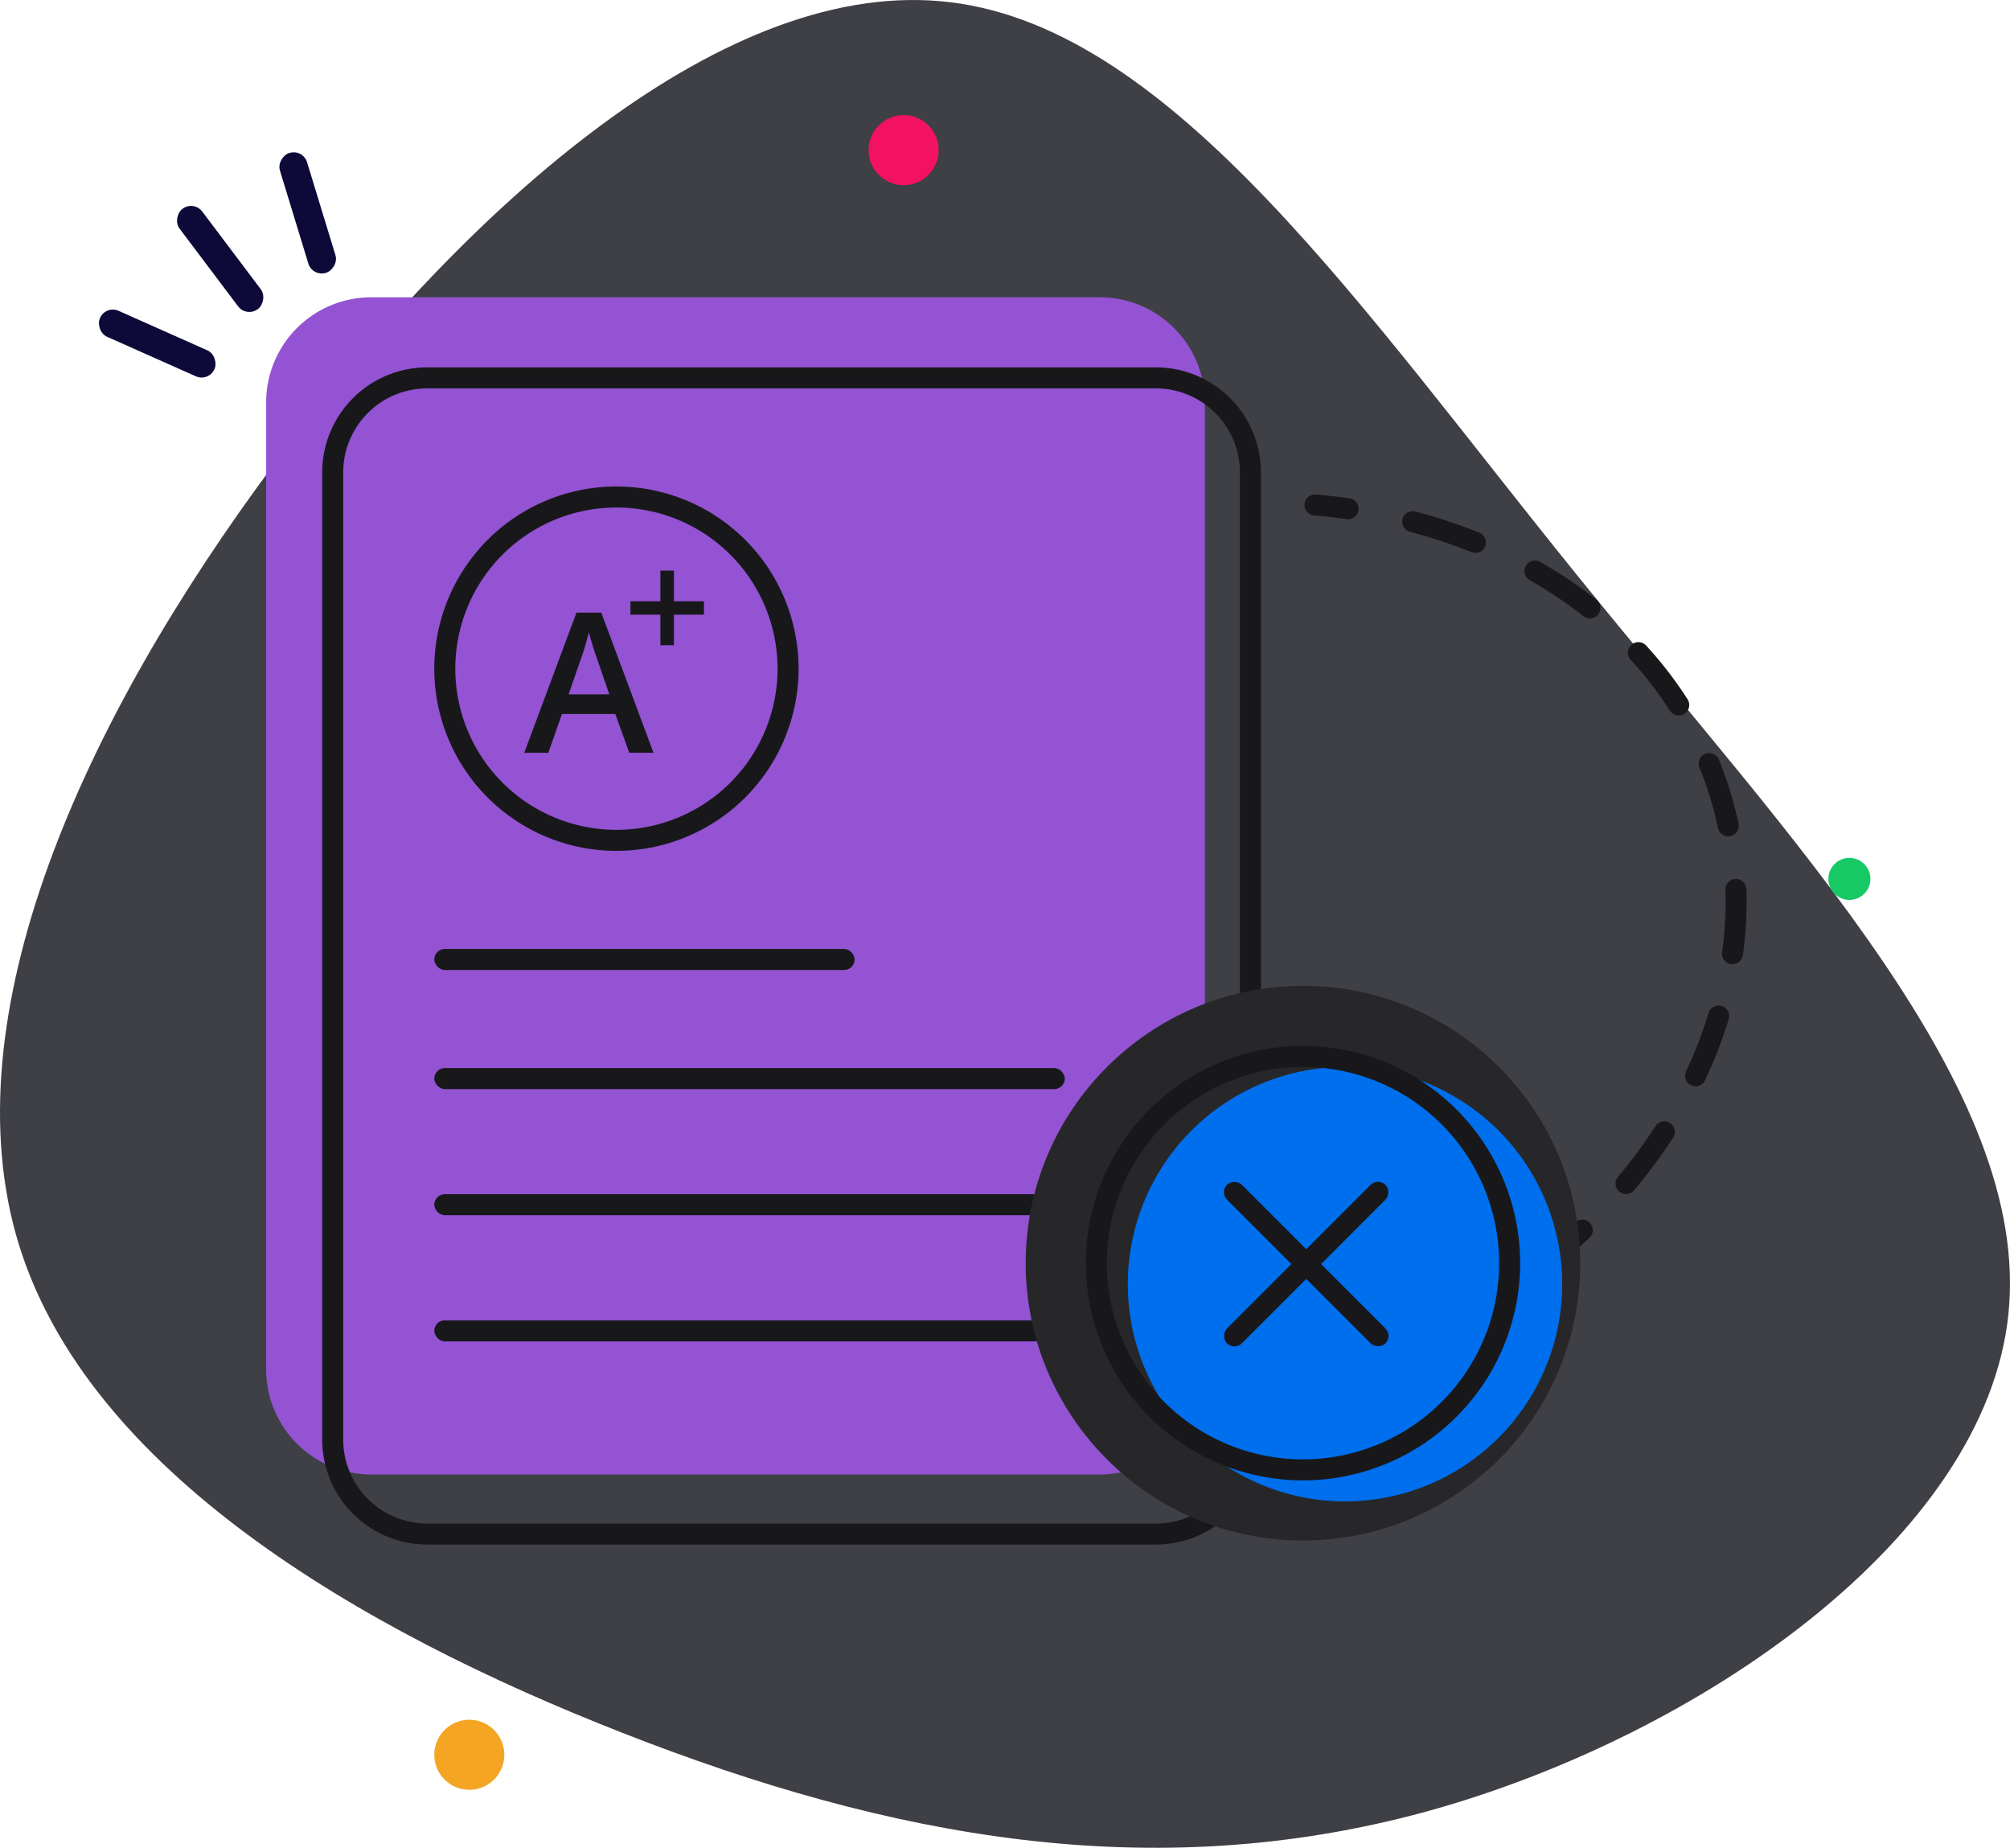 <svg xmlns="http://www.w3.org/2000/svg" width="286.915" height="263.701" viewBox="0 0 286.915 263.701">
  <defs>
    <style>
      .cls-1 {
        fill: #3f3f46;
      }

      .cls-1, .cls-5 {
        fill-rule: evenodd;
      }

      .cls-2 {
        fill: #17c964;
      }

      .cls-3 {
        fill: #f31260;
      }

      .cls-4 {
        fill: #f5a524;
      }

      .cls-5, .cls-8 {
        fill: #18181b;
      }

      .cls-6 {
        fill: #0d0938;
      }

      .cls-7 {
        fill: #9353d3;
      }

      .cls-9 {
        fill: #27272a;
      }

      .cls-10 {
        fill: #006fee;
      }
    </style>
  </defs>
  <g id="Grades-Not-Found" transform="translate(-17 -43)">
    <path id="Path_417" data-name="Path 417" class="cls-1" d="M242.211,125.195c30.612,37.859,64.783,73.325,61.482,105.295-3.236,31.906-44.073,60.317-83.162,71.061-39.154,10.678-76.561,3.688-114.551-11.2-37.924-14.82-76.431-37.536-86.333-69.895-9.837-32.294,8.93-74.3,36.695-111.509C84.106,71.8,120.865,39.379,152.707,43.327c31.9,3.883,58.893,44.072,89.5,81.868Z"/>
    <circle id="Ellipse_128" data-name="Ellipse 128" class="cls-2" cx="3" cy="3" r="3" transform="translate(277.991 165.428)"/>
    <circle id="Ellipse_129" data-name="Ellipse 129" class="cls-3" cx="5" cy="5" r="5" transform="translate(140.991 59.428)"/>
    <circle id="Ellipse_130" data-name="Ellipse 130" class="cls-4" cx="5" cy="5" r="5" transform="translate(78.991 288.428)"/>
    <path id="Path_418" data-name="Path 418" class="cls-5" d="M203.216,114.938a1.5,1.5,0,0,0,1.368,1.622q2.326.2,4.607.519a1.5,1.5,0,1,0,.42-2.97q-2.379-.336-4.774-.539a1.5,1.5,0,0,0-1.621,1.368ZM217.2,117.07a1.5,1.5,0,0,0,1.07,1.831,74.16,74.16,0,0,1,8.78,2.9,1.5,1.5,0,1,0,1.118-2.784A77.058,77.058,0,0,0,219.033,116a1.5,1.5,0,0,0-1.832,1.07Zm17.6,6.685a1.5,1.5,0,0,0,.562,2.046,62.252,62.252,0,0,1,7.651,5.126,1.5,1.5,0,1,0,1.852-2.36,65.135,65.135,0,0,0-8.019-5.373,1.5,1.5,0,0,0-2.046.561Zm15.053,11.282a1.5,1.5,0,0,0-.089,2.12,52.636,52.636,0,0,1,5.6,7.257,1.5,1.5,0,0,0,2.527-1.617,55.585,55.585,0,0,0-5.918-7.671,1.5,1.5,0,0,0-2.119-.089Zm10.549,15.547a1.5,1.5,0,0,0-.822,1.955,50.5,50.5,0,0,1,2.649,8.624,1.5,1.5,0,1,0,2.935-.621,53.359,53.359,0,0,0-2.806-9.137A1.5,1.5,0,0,0,260.407,150.584Zm4.342,17.849a1.5,1.5,0,0,0-1.451,1.547,52.5,52.5,0,0,1-.474,8.881,1.5,1.5,0,1,0,2.971.411,55.419,55.419,0,0,0,.5-9.388,1.5,1.5,0,0,0-1.548-1.451Zm-1.978,18.132a1.5,1.5,0,0,0-1.872,1,61.479,61.479,0,0,1-3.225,8.33,1.5,1.5,0,0,0,2.713,1.28,64.489,64.489,0,0,0,3.382-8.736,1.5,1.5,0,0,0-1-1.872Zm-7.381,16.7a1.5,1.5,0,0,0-2.074.445,73.207,73.207,0,0,1-5.329,7.214,1.5,1.5,0,1,0,2.3,1.925,76.1,76.1,0,0,0,5.548-7.509,1.5,1.5,0,0,0-.445-2.075Zm-11.437,14.256a1.5,1.5,0,0,0-2.121-.055,83.078,83.078,0,0,1-6.851,5.824,1.5,1.5,0,1,0,1.818,2.386,85.742,85.742,0,0,0,7.1-6.034,1.5,1.5,0,0,0,.056-2.121ZM229.61,228.864a1.5,1.5,0,0,0-2.062-.5q-1.925,1.172-3.906,2.248a1.5,1.5,0,1,0,1.431,2.637q2.047-1.112,4.037-2.324a1.5,1.5,0,0,0,.5-2.061Z"/>
    <rect id="Rectangle_252" data-name="Rectangle 252" class="cls-6" width="17.89" height="4.051" rx="2" transform="matrix(-0.602, -0.799, 0.799, -0.602, 52.196, 88.321)"/>
    <rect id="Rectangle_253" data-name="Rectangle 253" class="cls-6" width="17.89" height="4.051" rx="2" transform="matrix(-0.292, -0.956, 0.956, -0.292, 61.598, 82.524)"/>
    <rect id="Rectangle_254" data-name="Rectangle 254" class="cls-6" width="17.89" height="4.051" rx="2" transform="translate(46.791 97.519) rotate(-156)"/>
    <path id="Path_423" data-name="Path 423" class="cls-7" d="M15,0H119a15,15,0,0,1,15,15V153a15,15,0,0,1-15,15H15A15,15,0,0,1,0,153V15A15,15,0,0,1,15,0Z" transform="translate(54.991 85.428)"/>
    <path id="Path_419" data-name="Path 419" class="cls-5" d="M181.991,98.428h-104a12,12,0,0,0-12,12v138a12,12,0,0,0,12,12h104a12,12,0,0,0,12-12v-138a12,12,0,0,0-12-12Zm-104-3a15,15,0,0,0-15,15v138a15,15,0,0,0,15,15h104a15,15,0,0,0,15-15v-138a15,15,0,0,0-15-15h-104Z"/>
    <path id="Path_420" data-name="Path 420" class="cls-5" d="M104.991,161.428a23,23,0,1,0-23-23A23,23,0,0,0,104.991,161.428Zm0,3a26,26,0,1,0-26-26A26,26,0,0,0,104.991,164.428Z"/>
    <path id="Path_421" data-name="Path 421" class="cls-5" d="M106.822,150.428l-1.989-5.531H97.217l-1.948,5.531H91.835l7.453-20h3.542l7.452,20h-3.46Zm-2.848-8.338-1.866-5.422q-.306-.851-.565-1.717t-.5-1.716a30.546,30.546,0,0,1-1.076,3.665l-1.8,5.19h5.8Zm7.292-11.367h-4.275v-1.912h4.275v-4.383H113.2v4.383h4.286v1.912H113.2v4.361h-1.934Z"/>
    <rect id="Rectangle_256" data-name="Rectangle 256" class="cls-8" width="90" height="3" rx="1.5" transform="translate(78.991 195.428)"/>
    <rect id="Rectangle_257" data-name="Rectangle 257" class="cls-8" width="60" height="3" rx="1.5" transform="translate(78.991 178.428)"/>
    <rect id="Rectangle_258" data-name="Rectangle 258" class="cls-8" width="100" height="3" rx="1.5" transform="translate(78.991 213.428)"/>
    <rect id="Rectangle_259" data-name="Rectangle 259" class="cls-8" width="100" height="3" rx="1.5" transform="translate(78.991 231.428)"/>
    <circle id="Ellipse_131" data-name="Ellipse 131" class="cls-9" cx="39.58" cy="39.58" r="39.58" transform="translate(163.411 183.689)"/>
    <path id="Path_424" data-name="Path 424" class="cls-10" d="M31,0A31,31,0,1,1,0,31,31,31,0,0,1,31,0Z" transform="translate(177.991 195.269)"/>
    <path id="Path_422" data-name="Path 422" class="cls-5" d="M202.991,251.269a28,28,0,1,0-28-28A28,28,0,0,0,202.991,251.269Zm0,3a31,31,0,1,0-31-31A31,31,0,0,0,202.991,254.269Z"/>
    <rect id="Rectangle_260" data-name="Rectangle 260" class="cls-8" width="3" height="32" rx="1.5" transform="translate(213.708 211.027) rotate(45)"/>
    <rect id="Rectangle_261" data-name="Rectangle 261" class="cls-8" width="3" height="32" rx="1.5" transform="translate(215.832 233.651) rotate(135)"/>
  </g>
</svg>
